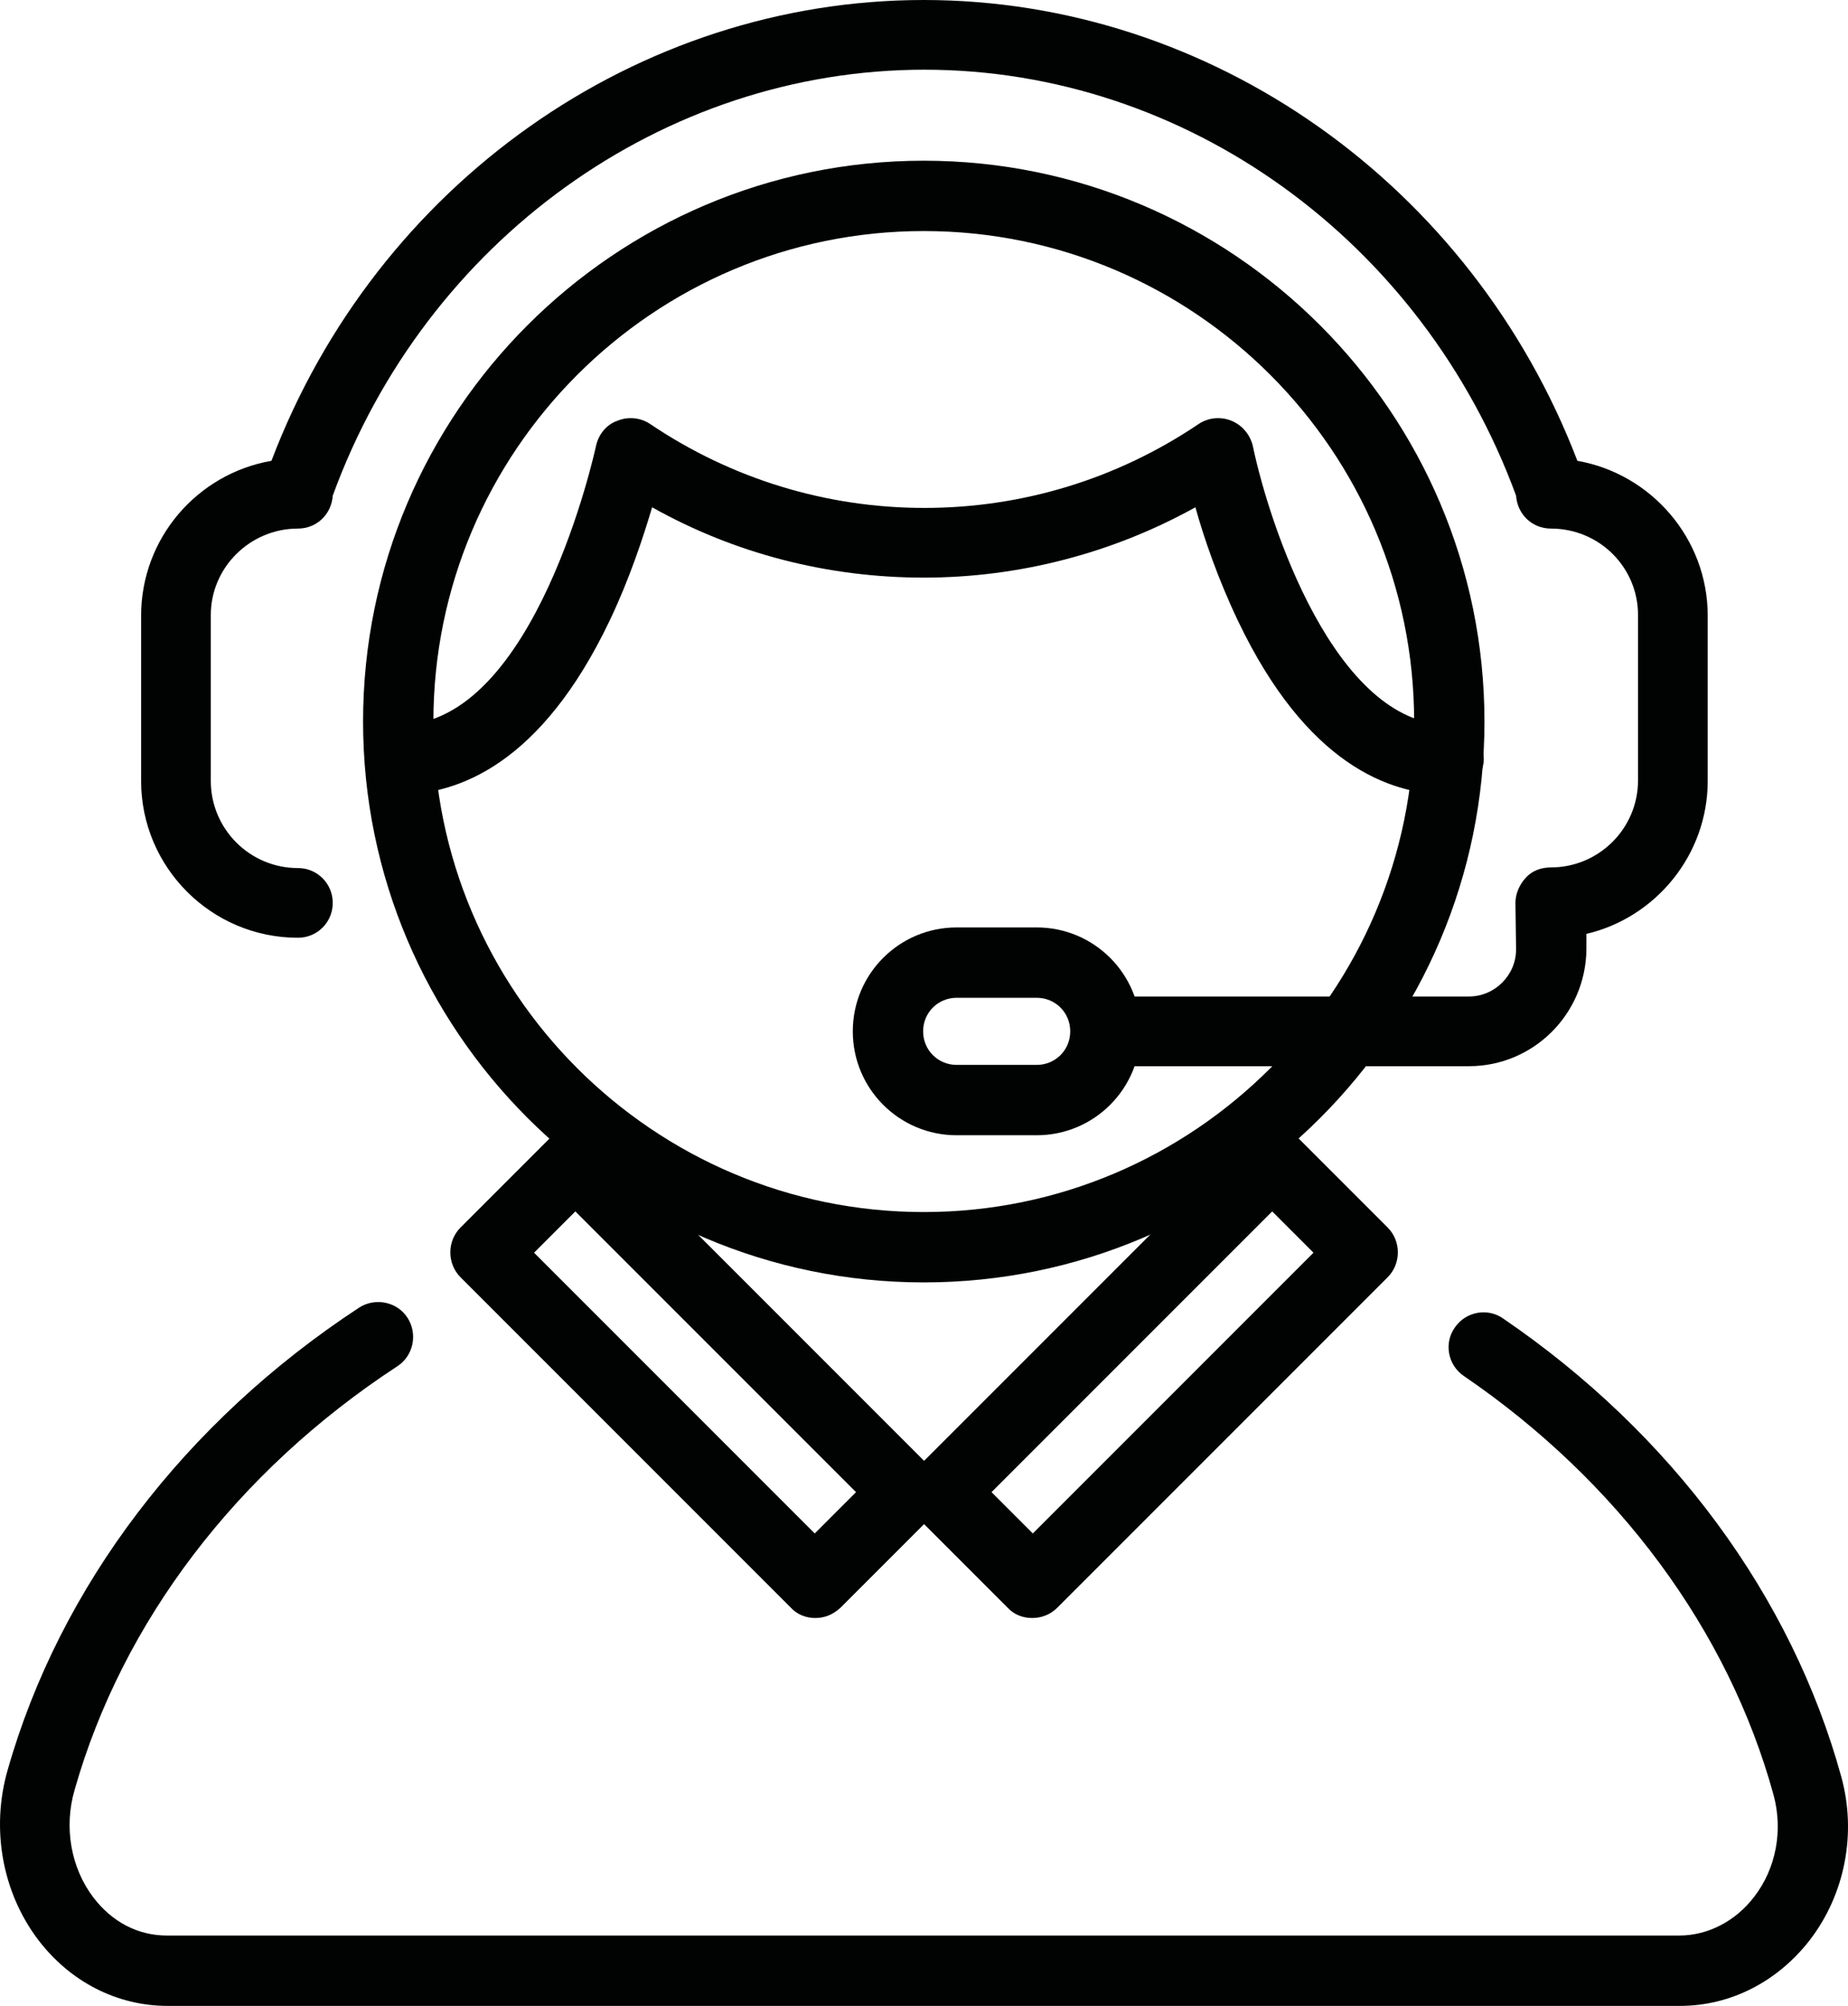 <?xml version="1.0" encoding="UTF-8" standalone="no"?>
<!-- Generator: Adobe Illustrator 26.0.3, SVG Export Plug-In . SVG Version: 6.00 Build 0)  -->

<svg
   version="1.0"
   id="katman_1"
   x="0px"
   y="0px"
   viewBox="0 0 286.414 310.8"
   xml:space="preserve"
   sodipodi:docname="call-center.svg"
   width="286.414"
   height="310.8"
   inkscape:version="1.2-alpha1 (b6a15bbbed, 2022-02-23)"
   xmlns:inkscape="http://www.inkscape.org/namespaces/inkscape"
   xmlns:sodipodi="http://sodipodi.sourceforge.net/DTD/sodipodi-0.dtd"
   xmlns="http://www.w3.org/2000/svg"
   xmlns:svg="http://www.w3.org/2000/svg"><defs
   id="defs37" /><sodipodi:namedview
   id="namedview35"
   pagecolor="#ffffff"
   bordercolor="#000000"
   borderopacity="0.25"
   inkscape:pageshadow="2"
   inkscape:pageopacity="0.0"
   inkscape:pagecheckerboard="0"
   inkscape:deskcolor="#d1d1d1"
   showgrid="false"
   inkscape:zoom="1.7866667"
   inkscape:cx="87.593284"
   inkscape:cy="154.75746"
   inkscape:window-width="1920"
   inkscape:window-height="991"
   inkscape:window-x="-9"
   inkscape:window-y="-9"
   inkscape:window-maximized="1"
   inkscape:current-layer="katman_1" />
<style
   type="text/css"
   id="style2">
	.st0{fill:#010202;}
</style>
<g
   id="g24"
   transform="translate(-156.929,-70)"
   style="stroke-width:2;stroke-miterlimit:4;stroke-dasharray:none">
	<g
   id="g6"
   style="stroke-width:2;stroke-miterlimit:4;stroke-dasharray:none">
		<path
   class="st0"
   d="m 300.1,268.7 c -47.9,0 -86.9,-39 -86.9,-86.9 0,-47.9 39,-86.9 86.9,-86.9 47.9,0 86.9,39 86.9,86.9 0,48 -39,86.9 -86.9,86.9 z m 0,-162.9 c -41.9,0 -76,34.1 -76,76 0,41.9 34.1,76 76,76 41.9,0 76,-34.1 76,-76 0,-41.9 -34.1,-76 -76,-76 z"
   id="path4"
   style="stroke-width:2;stroke-miterlimit:4;stroke-dasharray:none" />
	</g>
	<g
   id="g10"
   style="stroke-width:2;stroke-miterlimit:4;stroke-dasharray:none">
		<path
   class="st0"
   d="m 381.3,193.1 c -9,0 -21.9,-4.7 -32.5,-26.9 -3.1,-6.5 -5.3,-12.9 -6.6,-17.6 -12.8,7.1 -27.3,10.9 -42.1,10.9 -14.8,0 -29.3,-3.7 -42.1,-10.9 -1.4,4.7 -3.5,11.1 -6.6,17.6 -10.6,22.2 -23.5,26.9 -32.5,26.9 -3,0 -5.4,-2.4 -5.4,-5.4 0,-3 2.4,-5.4 5.4,-5.4 21,0 30.3,-42.7 30.4,-43.2 0.4,-1.8 1.6,-3.3 3.3,-3.9 1.7,-0.7 3.6,-0.5 5.1,0.5 12.6,8.5 27.3,13 42.5,13 15.2,0 29.9,-4.5 42.5,-13 1.5,-1 3.4,-1.2 5.1,-0.5 1.7,0.7 2.9,2.2 3.3,3.9 2.5,12 12.7,43.2 30.4,43.2 3,0 5.4,2.4 5.4,5.4 -0.1,2.9 -2.6,5.4 -5.6,5.4 z"
   id="path8"
   style="stroke-width:2;stroke-miterlimit:4;stroke-dasharray:none" />
	</g>
	<g
   id="g14"
   style="stroke-width:2;stroke-miterlimit:4;stroke-dasharray:none">
		<path
   class="st0"
   d="M 417.3,380.8 H 182.9 c -7.8,0 -15.1,-3.7 -20.1,-10.3 -5.5,-7.3 -7.3,-17.1 -4.7,-26.2 8.1,-28.5 27.5,-54 54.5,-71.7 2.5,-1.6 5.9,-0.9 7.5,1.6 1.6,2.5 0.9,5.9 -1.6,7.5 -24.9,16.3 -42.6,39.6 -50,65.6 -1.7,5.8 -0.6,12.1 2.9,16.7 2.9,3.8 6.9,5.9 11.4,5.9 h 234.4 c 4.4,0 8.7,-2.2 11.6,-6 3.4,-4.4 4.5,-10.3 3,-15.8 -7,-25.5 -24.1,-48.6 -48,-64.9 -2.5,-1.7 -3.1,-5.1 -1.4,-7.5 1.7,-2.5 5.1,-3.1 7.5,-1.4 26.1,17.8 44.7,43 52.4,71 2.4,8.7 0.6,18.1 -4.8,25.2 -5,6.5 -12.3,10.3 -20.2,10.3 z"
   id="path12"
   style="stroke-width:2;stroke-miterlimit:4;stroke-dasharray:none" />
	</g>
	<g
   id="g18"
   style="stroke-width:2;stroke-miterlimit:4;stroke-dasharray:none">
		<path
   class="st0"
   d="m 317.6,245.9 h -12.4 c -8.9,0 -16.1,-7.2 -16.1,-16.1 0,-8.9 7.2,-16.1 16.1,-16.1 h 12.4 c 8.9,0 16.1,7.2 16.1,16.1 0,8.9 -7.2,16.1 -16.1,16.1 z m -12.4,-21.3 c -2.9,0 -5.2,2.3 -5.2,5.2 0,2.9 2.3,5.2 5.2,5.2 h 12.4 c 2.9,0 5.2,-2.3 5.2,-5.2 0,-2.9 -2.3,-5.2 -5.2,-5.2 z"
   id="path16"
   style="stroke-width:2;stroke-miterlimit:4;stroke-dasharray:none" />
	</g>
	<g
   id="g22"
   style="stroke-width:2;stroke-miterlimit:4;stroke-dasharray:none">
		<path
   class="st0"
   d="m 384.6,235.2 h -55.4 c -3,0 -5.4,-2.4 -5.4,-5.4 0,-3 2.4,-5.4 5.4,-5.4 h 55.4 c 4,0 7.3,-3.3 7.3,-7.3 l -0.1,-7.2 c 0,-1.4 0.6,-2.8 1.6,-3.9 1,-1.1 2.4,-1.6 3.9,-1.6 7.4,0 13.5,-6 13.5,-13.5 v -25.6 c 0,-7.4 -6,-13.4 -13.5,-13.4 -2.9,0 -5.2,-2.2 -5.4,-5.1 -14.5,-39.5 -51.2,-66 -91.7,-66 -40.5,0 -77.3,26.5 -91.7,66 -0.2,2.9 -2.5,5.1 -5.4,5.1 -7.4,0 -13.5,6 -13.5,13.4 V 191 c 0,7.4 6,13.5 13.5,13.5 3,0 5.4,2.4 5.4,5.4 0,3 -2.4,5.4 -5.4,5.4 -13.4,0 -24.3,-10.9 -24.3,-24.3 v -25.6 c 0,-12 8.7,-22 20.2,-24 C 215.3,98.5 255.7,70 300.1,70 c 44.5,0 84.9,28.6 101.3,71.4 11.4,2 20.2,12 20.2,24 V 191 c 0,11.5 -8.1,21.2 -18.8,23.7 v 2.4 c -0.1,10 -8.2,18.1 -18.2,18.1 z"
   id="path20"
   style="stroke-width:2;stroke-miterlimit:4;stroke-dasharray:none" />
	</g>
</g>
<g
   id="g28"
   transform="translate(-156.929,-70)"
   style="stroke-width:2;stroke-miterlimit:4;stroke-dasharray:none">
	<path
   class="st0"
   d="m 283.3,320.7 c -1.4,0 -2.8,-0.5 -3.8,-1.6 l -51.2,-51.2 c -2.1,-2.1 -2.1,-5.6 0,-7.7 l 14,-14 c 2.1,-2.1 5.6,-2.1 7.7,0 l 51.2,51.2 c 2.1,2.1 2.1,5.6 0,7.7 l -14,14 c -1.2,1.1 -2.5,1.6 -3.9,1.6 z m -43.6,-56.6 43.5,43.5 6.4,-6.4 -43.5,-43.5 z"
   id="path26"
   style="stroke-width:2;stroke-miterlimit:4;stroke-dasharray:none" />
</g>
<g
   id="g32"
   transform="translate(-156.929,-70)"
   style="stroke-width:2;stroke-miterlimit:4;stroke-dasharray:none">
	<path
   class="st0"
   d="m 316.9,320.7 c -1.4,0 -2.8,-0.5 -3.8,-1.6 l -14,-14 c -2.1,-2.1 -2.1,-5.6 0,-7.7 l 51.2,-51.2 c 2.1,-2.1 5.6,-2.1 7.7,0 l 14,14 c 2.1,2.1 2.1,5.6 0,7.7 l -51.2,51.2 c -1.1,1.1 -2.5,1.6 -3.9,1.6 z m -6.3,-19.5 6.4,6.4 43.5,-43.5 -6.4,-6.4 z"
   id="path30"
   style="stroke-width:2;stroke-miterlimit:4;stroke-dasharray:none" />
</g>
</svg>

